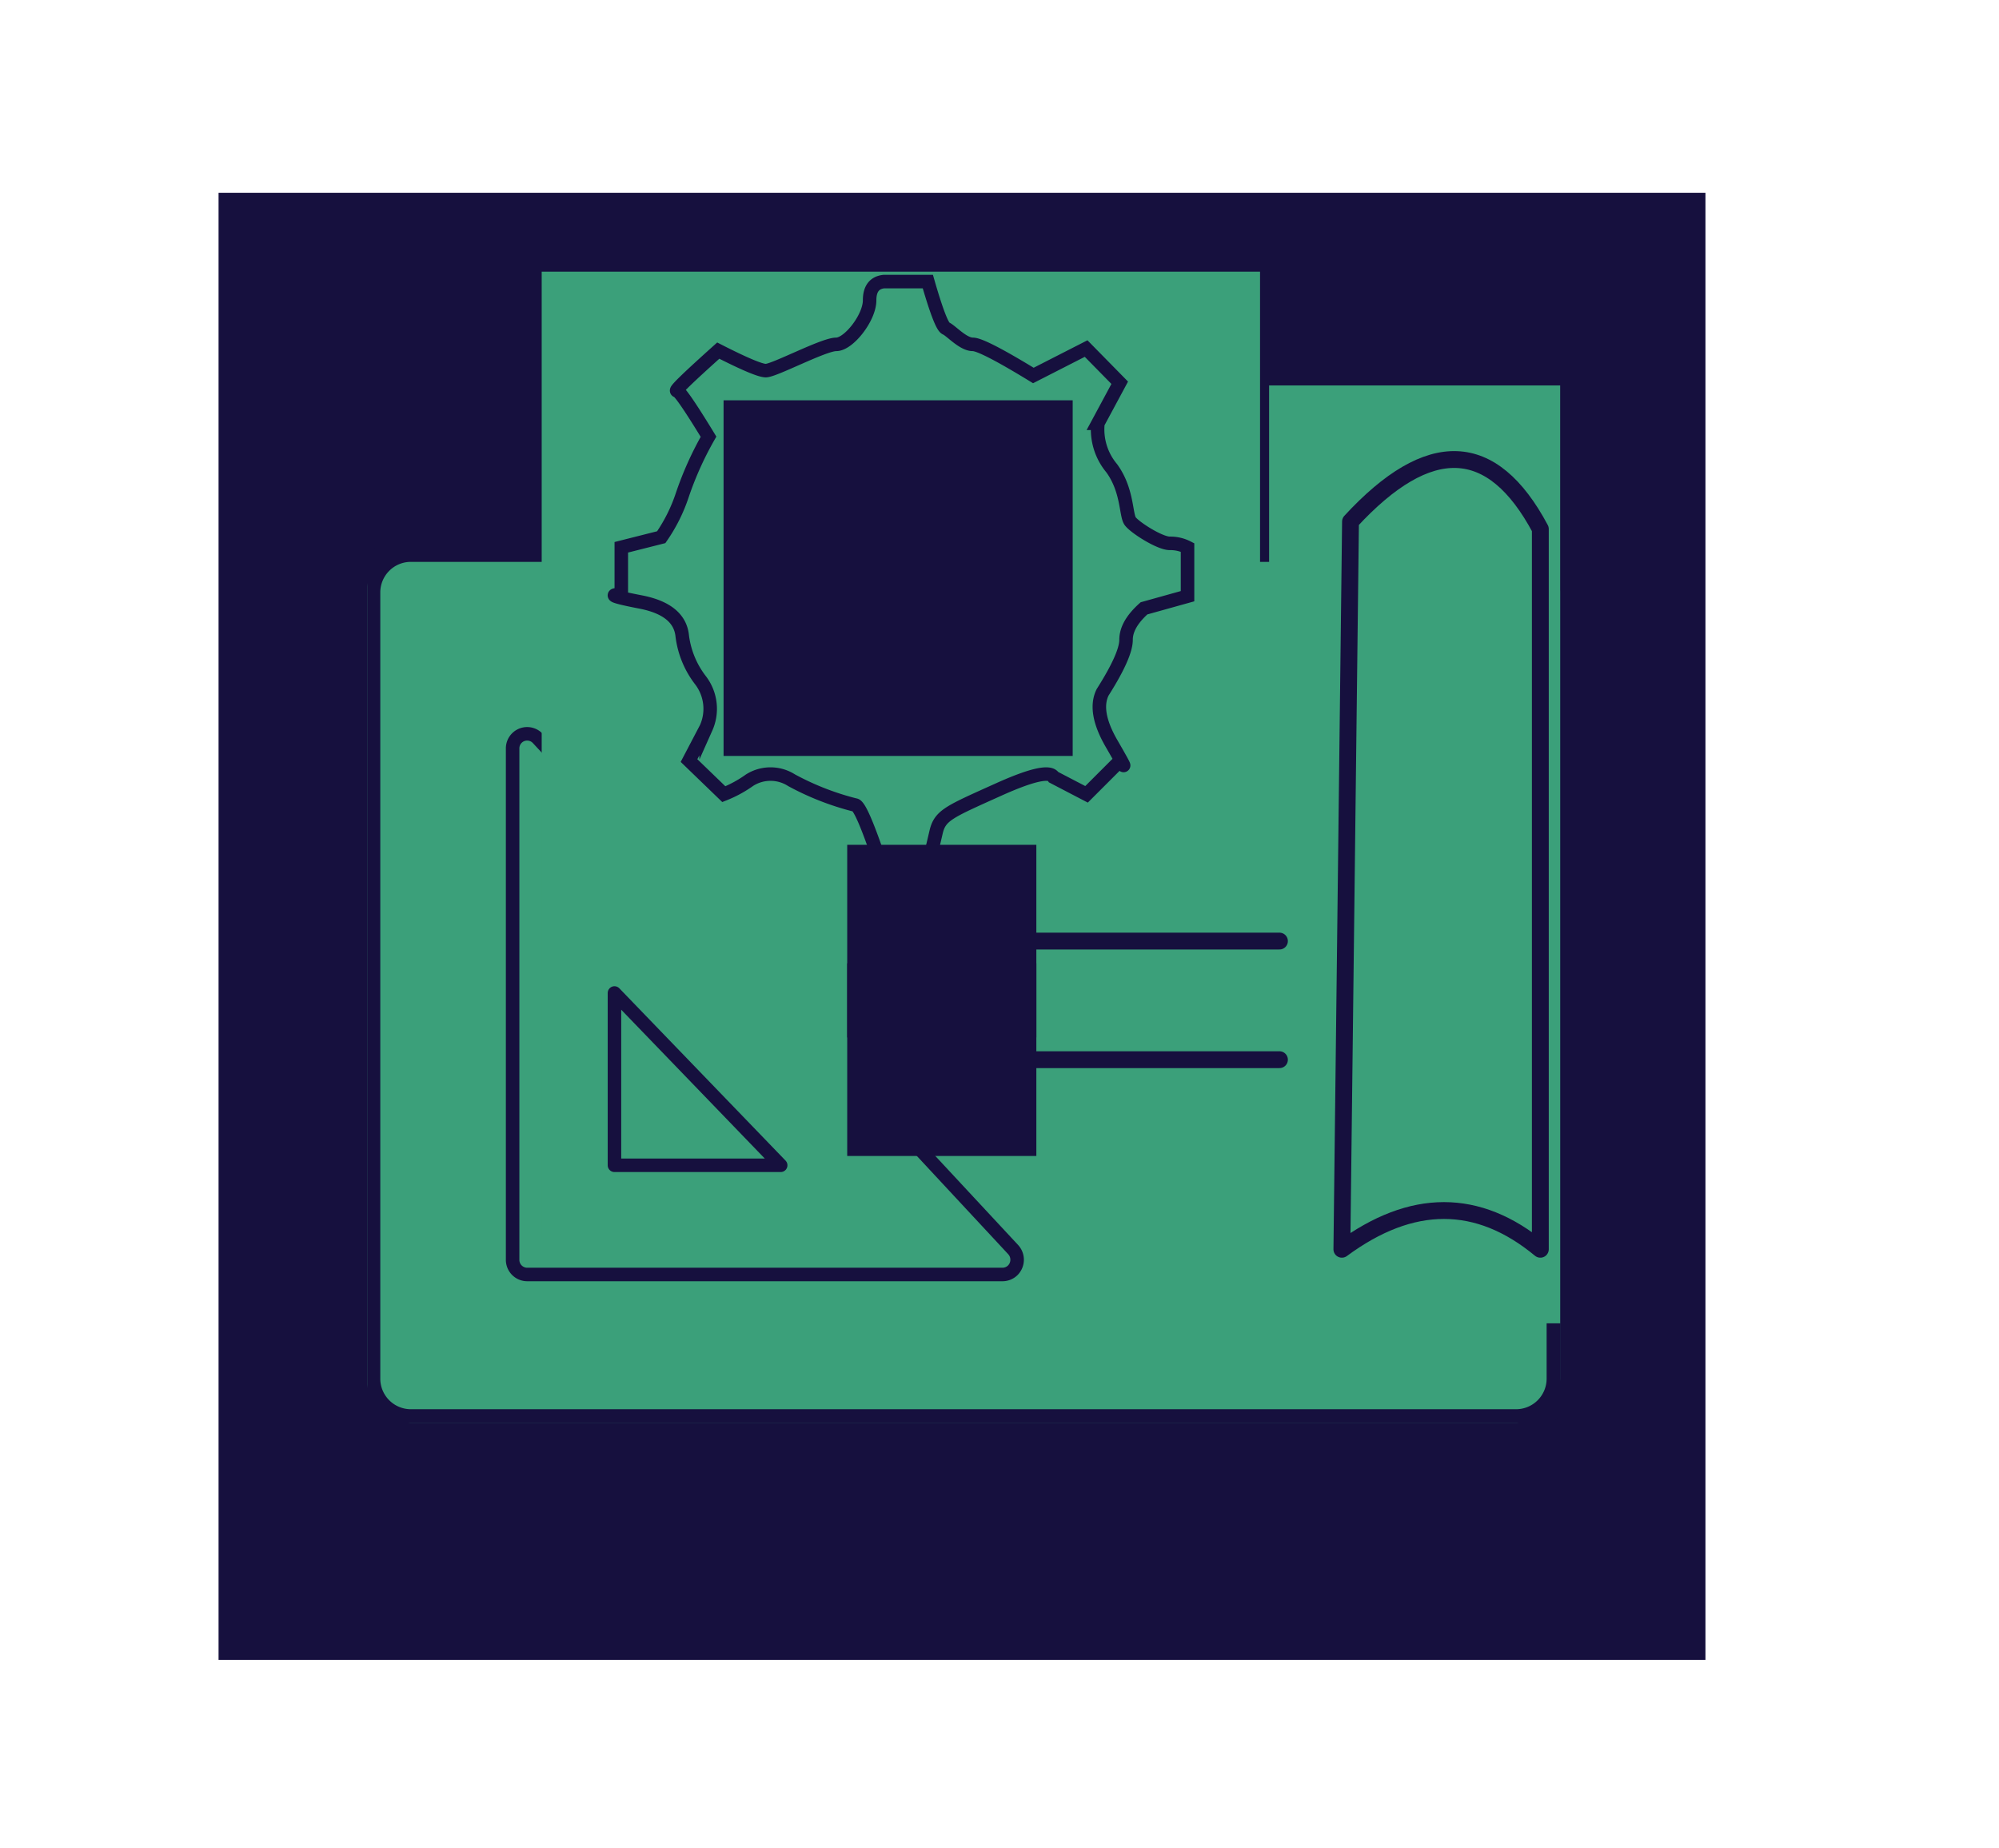 <svg id="Layer_1" data-name="Layer 1" xmlns="http://www.w3.org/2000/svg" viewBox="0 0 233.78 216.13"><defs><clipPath id="clip-path"><path class="cls-1" d="M23.38 20.36h178.25V196.3H23.38z"/></clipPath><clipPath id="clip-path-2"><path class="cls-2" d="M48 64.13h129.35a5.15 5.15 0 015.1 5.2v91.84a5.15 5.15 0 01-5.1 5.2H48a5.15 5.15 0 01-5.1-5.2V69.33a5.15 5.15 0 015.1-5.2z"/></clipPath><clipPath id="clip-path-3"><path class="cls-1" d="M42.94 31.77h139.52V165.6H42.94z"/></clipPath><clipPath id="clip-path-4"><path class="cls-1" d="M42.94 63.91h139.52v102.46H42.94z"/></clipPath><clipPath id="clip-path-6"><path class="cls-1" d="M42.94 64.13h139.52v102.24H42.94z"/></clipPath><clipPath id="clip-path-8"><path class="cls-2" d="M156.93 146.09q12.27-9.06 23.21 0V61.86q-8.43-15.8-22.2-.87z"/></clipPath><clipPath id="clip-path-11"><path class="cls-2" d="M62.89 86.35l55.59 59.77a1.75 1.75 0 01-.06 2.45 1.72 1.72 0 01-1.17.47h-55.6a1.71 1.71 0 01-1.7-1.73V87.54a1.7 1.7 0 012.94-1.19z"/></clipPath><clipPath id="clip-path-14"><path class="cls-2" d="M71.86 116.12v20.15H91.3l-19.44-20.15z"/></clipPath><clipPath id="clip-path-17"><path class="cls-2" d="M82.86 51.07c-2.18-3.58-3.42-5.37-3.7-5.37S80.5 44.14 84 41q4.59 2.34 5.56 2.34c1 0 6.76-3.07 8.23-3.07s3.91-3.12 3.91-5.15q0-2 1.65-2.19h5.16c1 3.48 1.71 5.31 2.11 5.47.6.26 2 1.87 3.15 1.87q1.13 0 7.08 3.64l6.17-3.15 3.93 4-2.54 4.75a7 7 0 001.59 5.23c1.88 2.56 1.66 5.47 2.17 6.2s3.45 2.6 4.63 2.6a4.37 4.37 0 012.08.48v5.7l-5.09 1.42c-1.4 1.25-2.1 2.47-2.1 3.68s-.91 3.25-2.74 6.14q-1.12 2.25 1.05 6t1 2l-3.93 3.93-3.84-2q-.63-1.2-6.45 1.43c-5.81 2.62-6.85 3-7.31 5-.31 1.34-.61 2.58-.91 3.71H103q-2.31-6.9-3-6.9a31.65 31.65 0 01-7.42-2.9 4.59 4.59 0 00-4.93 0 14 14 0 01-3 1.63l-4.07-3.93 2-3.82a5.5 5.5 0 00-.64-5.56 10.61 10.61 0 01-2.15-5.17q-.3-3.12-4.9-4t-2.22-.84V64l4.66-1.18a19.18 19.18 0 002.46-4.92 39.39 39.39 0 013.07-6.83z"/></clipPath><clipPath id="clip-path-20"><path class="cls-2" d="M105 79.73A12.13 12.13 0 1093.13 67.6 12 12 0 00105 79.73z"/></clipPath><clipPath id="clip-path-23"><path class="cls-2" d="M110.14 112.65a2.6 2.6 0 10-2.55-2.6 2.57 2.57 0 002.55 2.6z"/></clipPath><clipPath id="clip-path-25"><path class="cls-2" d="M110.14 126.52a2.6 2.6 0 10-2.55-2.6 2.58 2.58 0 002.55 2.6z"/></clipPath><style>.cls-1,.cls-16,.cls-2{fill:none}.cls-2{clip-rule:evenodd}.cls-5{fill:#16103e}.cls-7{clip-path:url(#clip-path-3)}.cls-11{fill:#3ba07a}.cls-16{stroke:#16103e;stroke-linejoin:round;stroke-width:1.58px}</style></defs><g clip-path="url(#clip-path)"><path class="cls-5" d="M25.56 22.54h173.89v171.58H25.56z"/></g><g clip-path="url(#clip-path-4)"><g clip-path="url(#clip-path-6)"><path class="cls-11" d="M48 64.13h129.35a5.15 5.15 0 015.1 5.2v91.84a5.15 5.15 0 01-5.1 5.2H48a5.15 5.15 0 01-5.1-5.2V69.33a5.15 5.15 0 015.1-5.2z"/></g><path d="M48 64.13h129.35a5.15 5.15 0 015.1 5.2v91.84a5.15 5.15 0 01-5.1 5.2H48a5.15 5.15 0 01-5.1-5.2V69.33a5.15 5.15 0 015.1-5.2z" stroke-width="3.15" stroke-miterlimit="10" stroke="#16103e" fill="none"/></g><g class="cls-7" clip-path="url(#clip-path-8)"><path class="cls-11" d="M148.42 45.07h40.22v109.68h-40.22z"/></g><path d="M156.93 146.09q12.27-9.06 23.21 0V61.86q-8.43-15.8-22.2-.87z" stroke-width="1.97" stroke-linejoin="round" stroke="#16103e" fill="none"/><g class="cls-7" clip-path="url(#clip-path-11)"><path class="cls-11" d="M51.44 77.15h76.01v80.56H51.44z"/></g><g class="cls-7"><path class="cls-16" d="M62.89 86.35l55.59 59.77a1.75 1.75 0 01-.06 2.45 1.72 1.72 0 01-1.17.47h-55.6a1.71 1.71 0 01-1.7-1.73V87.54a1.7 1.7 0 012.94-1.19z"/></g><g class="cls-7" clip-path="url(#clip-path-14)"><path class="cls-11" d="M63.35 107.45h36.46v37.48H63.35z"/></g><g class="cls-7"><path class="cls-16" d="M71.86 116.12v20.15H91.3l-19.44-20.15z"/></g><g class="cls-7" clip-path="url(#clip-path-17)"><path class="cls-11" d="M63.35 24.28h84.01v85.42H63.35z"/></g><path d="M82.86 51.07c-2.18-3.58-3.42-5.37-3.7-5.37S80.5 44.14 84 41q4.59 2.34 5.56 2.34c1 0 6.76-3.07 8.23-3.07s3.91-3.12 3.91-5.15q0-2 1.65-2.19h5.16c1 3.48 1.71 5.31 2.11 5.47.6.26 2 1.87 3.15 1.87q1.13 0 7.08 3.64l6.17-3.15 3.93 4-2.55 4.74a7.07 7.07 0 001.6 5.24c1.88 2.56 1.65 5.47 2.17 6.2s3.45 2.6 4.63 2.6a4.4 4.4 0 012.08.48v5.7l-5.09 1.42c-1.4 1.25-2.1 2.47-2.1 3.68s-.91 3.25-2.74 6.14q-1.12 2.25 1.05 6t1 2l-3.93 3.93-3.84-2q-.63-1.18-6.45 1.44c-5.81 2.62-6.85 3-7.31 5-.31 1.34-.61 2.58-.91 3.71H103q-2.31-6.9-3-6.9a31.88 31.88 0 01-7.43-2.9 4.57 4.57 0 00-4.92 0 14 14 0 01-3 1.63l-4.07-3.93 2-3.82a5.48 5.48 0 00-.65-5.56 10.65 10.65 0 01-2.14-5.17c-.2-2.08-1.83-3.41-4.9-4s-3.8-.88-2.23-.84V64l4.67-1.18a19.18 19.18 0 002.46-4.92 38.9 38.9 0 013.07-6.83z" stroke-width="1.58" stroke-miterlimit="10" stroke="#16103e" fill="none"/><g class="cls-7" clip-path="url(#clip-path-20)"><path class="cls-5" d="M84.62 46.81h40.83V88.4H84.62z"/></g><path d="M119.5 110.05h30.13m-30.13 13.87h30.13" stroke-linecap="round" stroke-width="1.97" stroke="#16103e" stroke-linejoin="round" fill="none"/><g class="cls-7" clip-path="url(#clip-path-23)"><path class="cls-5" d="M99.08 98.79h22.12v22.53H99.08z"/></g><g class="cls-7" clip-path="url(#clip-path-25)"><path class="cls-5" d="M99.08 112.65h22.12v22.53H99.08z"/></g></svg>